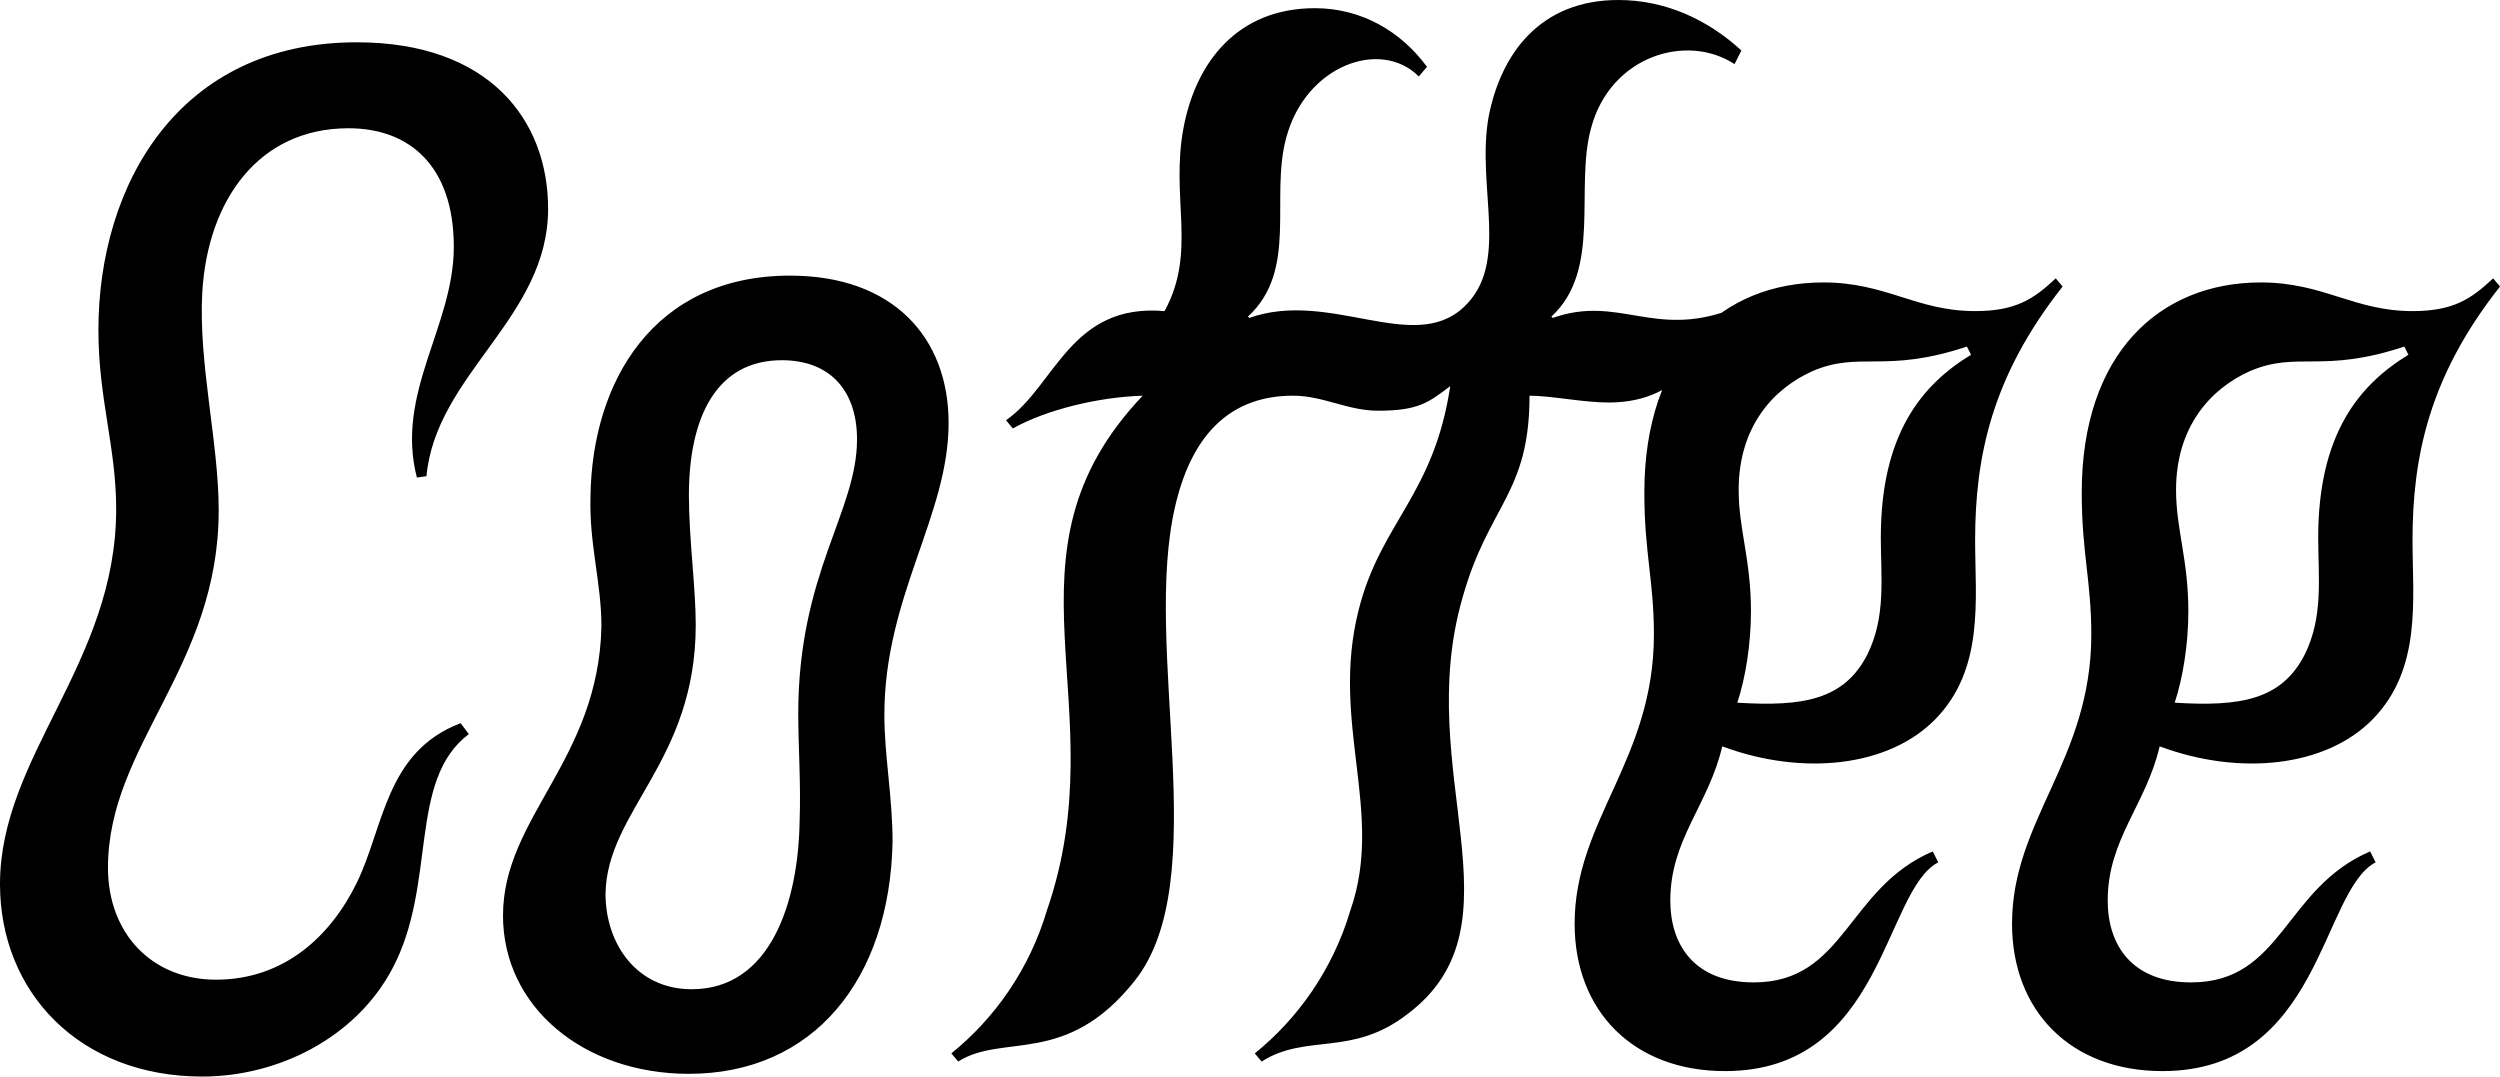 <svg width="209" height="90" viewBox="0 0 209 90" xmlns="http://www.w3.org/2000/svg">
<path d="M16.912 90C6.628 90 0 82.928 0 73.916C0 63.194 9.713 55.437 9.713 42.547C9.713 37.414 8.227 33.308 8.227 27.605C8.227 15.399 14.969 3.536 29.825 3.536C40.909 3.536 45.822 10.038 45.822 17.453C45.822 26.578 36.452 31.255 35.652 39.81L34.852 39.924C33.024 32.852 37.938 27.262 37.938 20.646C37.938 13.802 34.167 10.722 29.139 10.722C21.597 10.722 17.369 16.768 16.912 24.411C16.569 30.342 18.283 36.958 18.283 42.662C18.283 55.779 9.027 62.281 9.027 72.547C9.027 78.023 12.684 81.901 18.055 81.901C23.768 81.901 27.653 78.251 29.825 73.802C32.11 69.126 32.224 62.852 38.509 60.456L39.195 61.369C34.053 65.247 36.566 73.916 32.795 80.989C29.71 86.806 23.197 90 16.912 90ZM57.592 89.772C48.793 89.772 42.051 84.183 42.051 76.54C42.051 68.327 50.05 63.536 50.279 52.357C50.279 48.707 49.25 45.513 49.365 41.521C49.479 31.939 54.621 23.042 66.048 23.042C74.618 23.042 79.303 28.175 79.303 35.361C79.303 43.118 73.933 49.848 73.933 59.772C73.933 63.194 74.618 66.616 74.618 70.38C74.39 81.901 67.991 89.772 57.592 89.772ZM57.821 82.7C64.448 82.7 66.734 75.399 66.848 68.669C66.962 65.475 66.734 62.395 66.734 59.658C66.734 47.909 71.647 42.776 71.647 36.73C71.647 32.624 69.362 30.114 65.362 30.114C59.877 30.114 57.592 34.905 57.592 41.407C57.592 45.057 58.163 49.049 58.163 52.243C58.163 63.65 50.736 67.757 50.622 74.715C50.622 78.935 53.25 82.7 57.821 82.7ZM80.103 88.745L79.532 88.061C83.074 85.209 86.045 81.103 87.531 76.084C93.473 58.859 82.846 46.426 95.53 33.08C91.873 33.194 87.531 34.221 84.674 35.818L84.103 35.133C88.216 32.281 89.474 25.323 97.358 26.008C100.101 20.989 97.815 16.54 98.958 10.608C99.986 5.247 103.414 0.684 109.928 0.684C113.813 0.684 117.127 2.624 119.298 5.589L118.612 6.388C115.413 3.194 109.128 5.475 107.528 11.521C106.157 16.54 108.557 22.586 104.329 26.464L104.443 26.578C111.185 24.183 118.155 29.658 122.383 25.665C126.268 22.015 123.412 15.741 124.44 9.81C125.469 4.449 128.782 0 135.296 0C139.181 0 142.723 1.597 145.58 4.221L145.009 5.361C141.009 2.738 134.61 4.677 133.01 10.722C131.639 15.741 133.925 22.586 129.697 26.464L129.811 26.578C135.296 24.639 138.267 28.289 144.666 25.893L145.237 26.578C142.266 28.631 141.009 33.65 134.496 33.65C132.325 33.65 129.697 33.08 127.868 33.08C127.868 41.293 124.44 42.205 122.269 49.962C118.041 64.563 127.64 77.224 117.698 84.753C113.013 88.403 109.242 86.35 105.471 88.745L104.9 88.061C108.442 85.209 111.413 81.103 112.899 76.084C115.756 67.871 111.185 60.456 113.584 50.989C115.413 43.688 119.869 41.407 121.241 32.281C119.412 33.65 118.612 34.335 115.184 34.335C112.67 34.335 110.613 33.08 108.1 33.08C103.186 33.08 99.758 35.932 98.272 42.205C95.415 54.182 101.586 73.574 94.844 82.015C89.131 89.201 83.874 86.35 80.103 88.745ZM144.209 89.544C136.553 89.544 131.639 84.525 131.639 77.224C131.639 68.555 138.267 63.536 138.267 53.042C138.267 48.593 137.467 46.198 137.467 41.179C137.467 29.544 143.98 23.612 152.436 23.612C157.693 23.612 160.207 26.008 165.12 26.008C168.548 26.008 170.034 24.981 171.862 23.27L172.434 23.954C166.492 31.483 165.12 38.213 165.12 45.171C165.12 50.076 165.92 55.894 161.806 60.114C157.921 64.106 150.722 64.905 143.98 62.395C142.838 67.3 139.638 70.152 139.638 75.285C139.638 79.049 141.695 82.129 146.609 82.129C154.265 82.129 154.379 74.259 161.578 71.179L162.035 72.091C157.464 74.487 157.464 89.544 144.209 89.544ZM145.237 58.745C150.722 59.087 154.15 58.517 156.093 54.753C157.693 51.559 157.236 48.251 157.236 44.943C157.236 36.274 160.664 32.167 164.777 29.658L164.435 28.973C157.578 31.255 155.522 29.316 151.522 31.027C148.208 32.51 145.352 35.703 145.352 40.951C145.352 44.259 146.38 46.768 146.38 51.103C146.38 53.84 145.923 56.692 145.237 58.745ZM180.775 89.544C173.119 89.544 168.206 84.525 168.206 77.224C168.206 68.555 174.833 63.536 174.833 53.042C174.833 48.593 174.033 46.198 174.033 41.179C174.033 29.544 180.547 23.612 189.003 23.612C194.259 23.612 196.773 26.008 201.687 26.008C205.115 26.008 206.6 24.981 208.429 23.27L209 23.954C203.058 31.483 201.687 38.213 201.687 45.171C201.687 50.076 202.487 55.894 198.373 60.114C194.488 64.106 187.289 64.905 180.547 62.395C179.404 67.3 176.204 70.152 176.204 75.285C176.204 79.049 178.261 82.129 183.175 82.129C190.831 82.129 190.945 74.259 198.144 71.179L198.601 72.091C194.031 74.487 194.031 89.544 180.775 89.544ZM181.804 58.745C187.289 59.087 190.717 58.517 192.659 54.753C194.259 51.559 193.802 48.251 193.802 44.943C193.802 36.274 197.23 32.167 201.344 29.658L201.001 28.973C194.145 31.255 192.088 29.316 188.089 31.027C184.775 32.51 181.918 35.703 181.918 40.951C181.918 44.259 182.946 46.768 182.946 51.103C182.946 53.84 182.489 56.692 181.804 58.745Z"/>
</svg>
